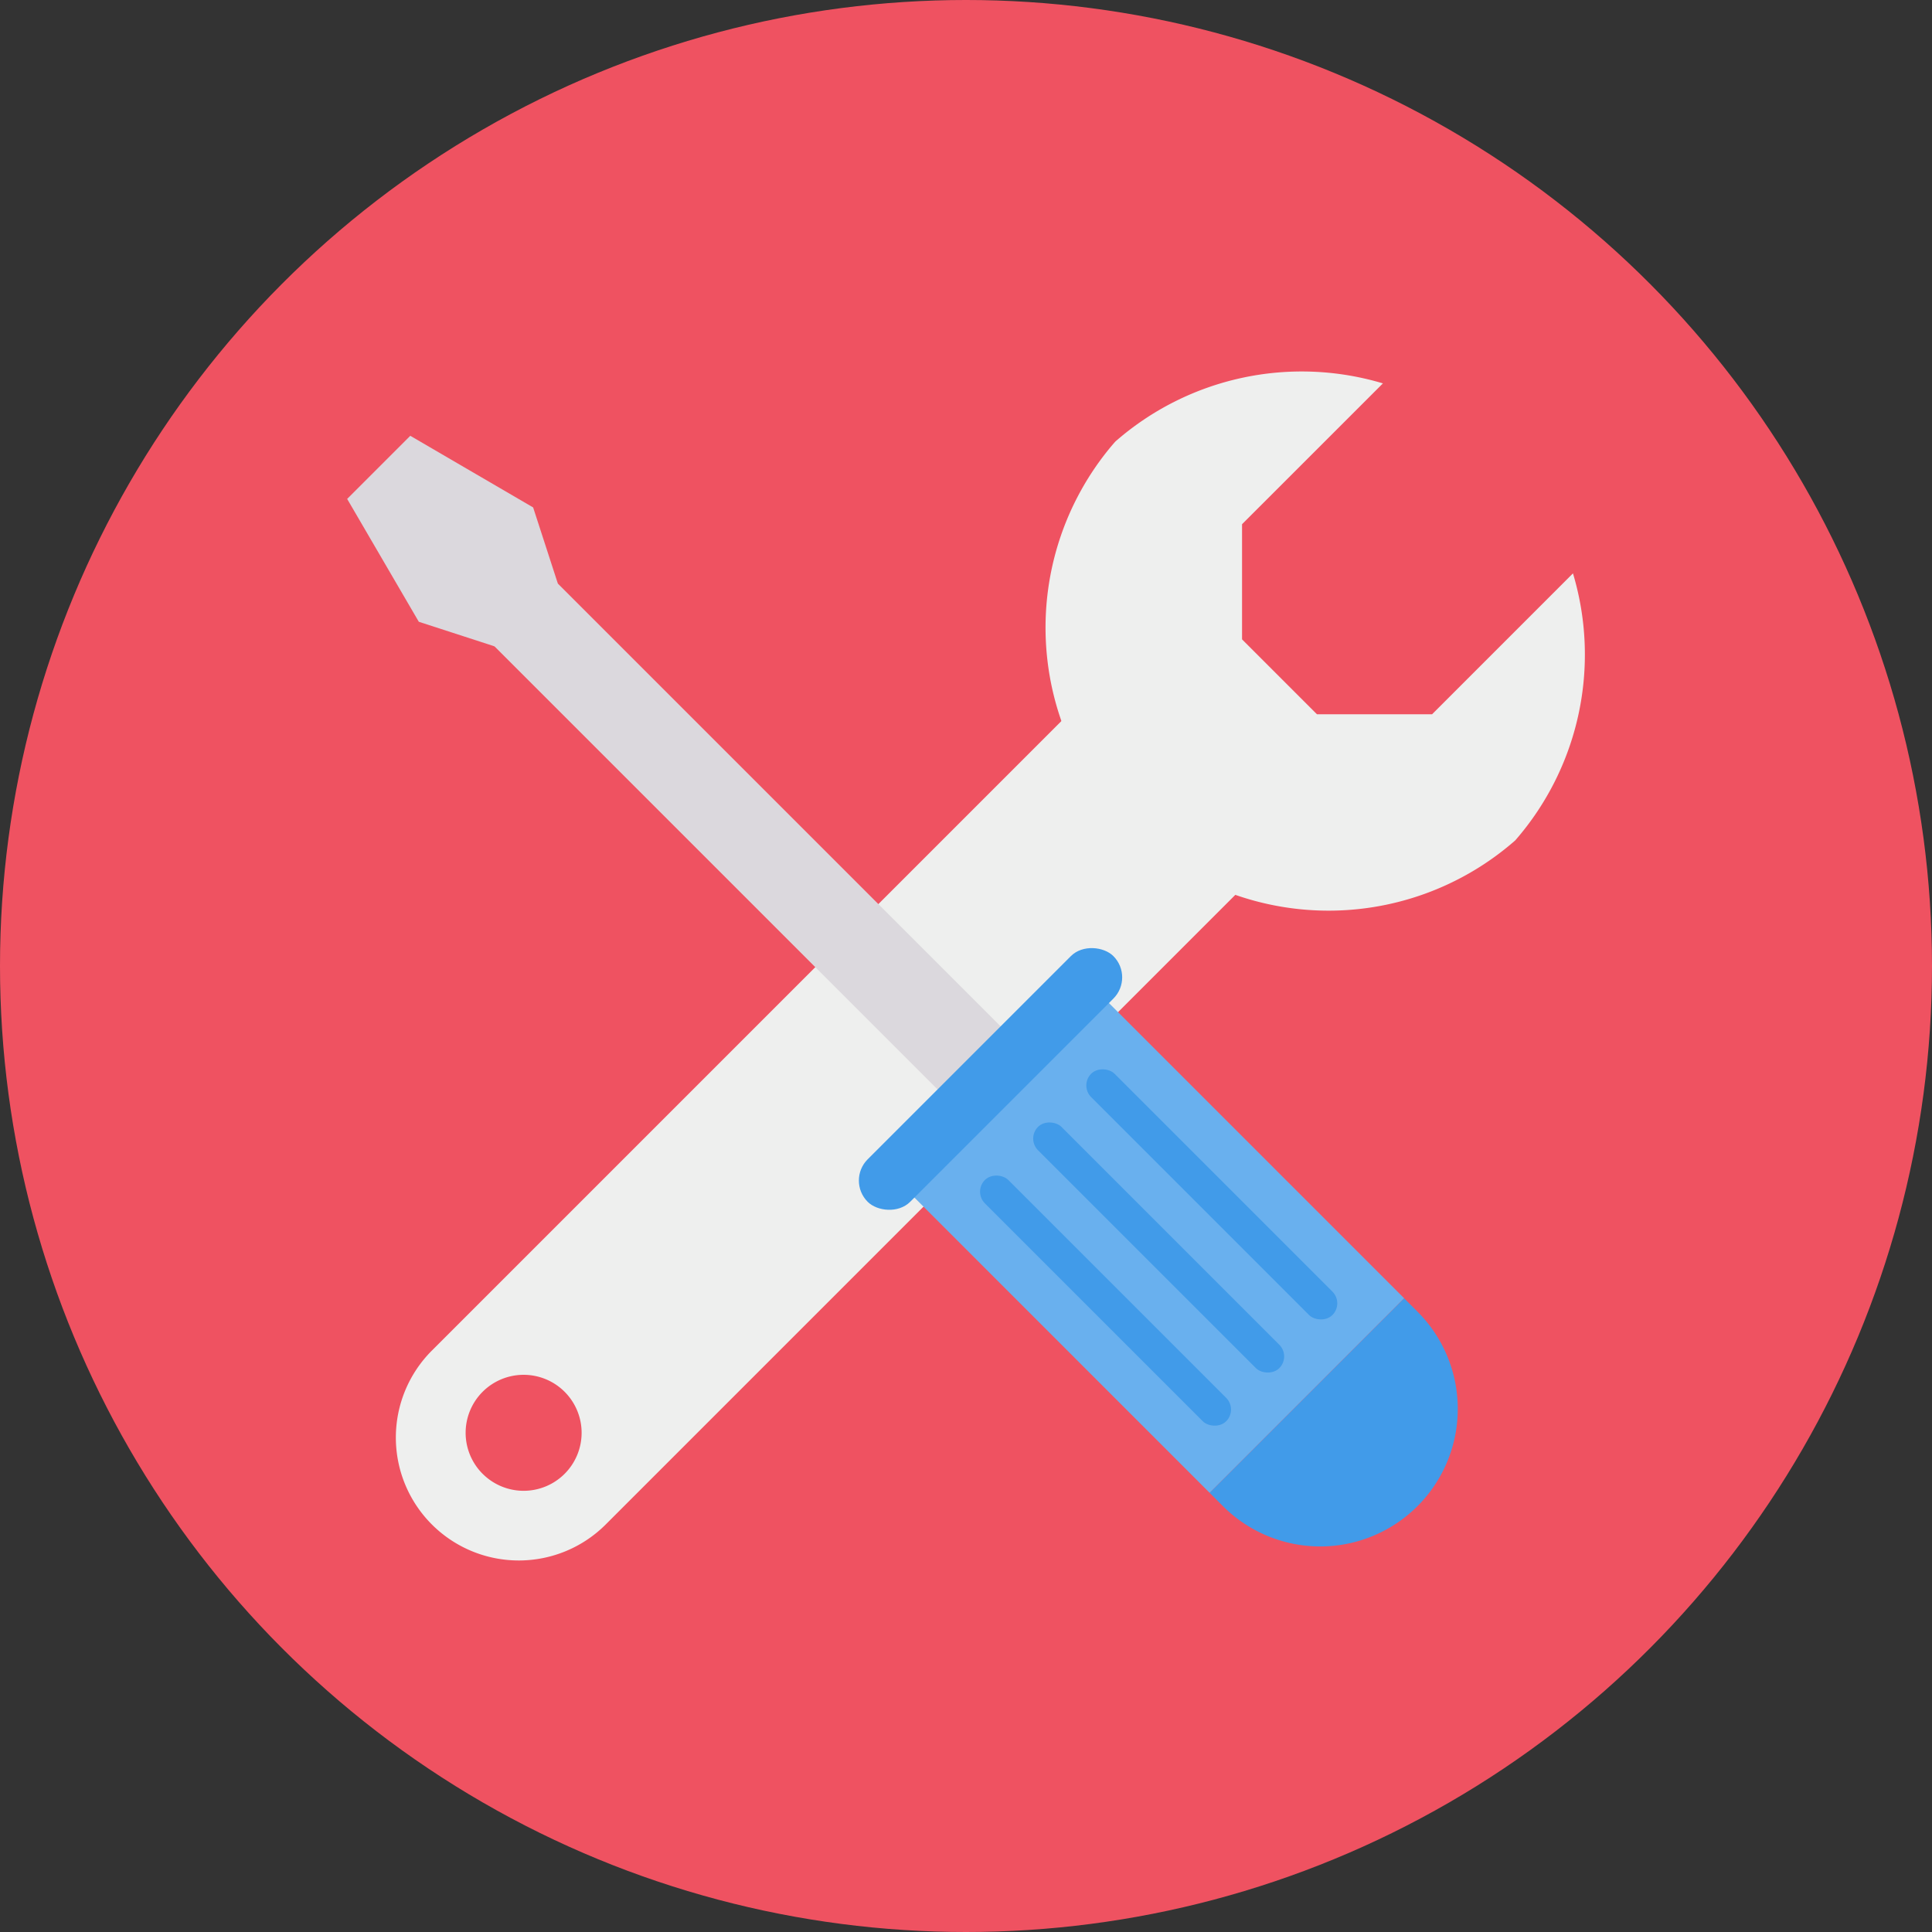 <svg height="512" viewBox="0 0 128 128" width="512" xmlns="http://www.w3.org/2000/svg"><rect x="0" y="0" width="128" height="128" fill="#333333" stroke="none"/><g id="Circle_Grid" data-name="Circle Grid"><circle cx="64" cy="64" fill="#ef5261" r="64"/></g><g id="icon"><path d="m71.954 46.138-43.342 43.342a8.145 8.145 0 1 0 11.519 11.52l43.342-43.343zm-39.985 51.5a3.842 3.842 0 1 1 5.439.006 3.839 3.839 0 0 1 -5.439-.008z" fill="#eeefee"/><path d="m100.388 55.679a18.753 18.753 0 0 1 -26.746-26.135c.086-.1.172-.2.263-.3a18.746 18.746 0 0 1 17.717-3.844l-9.333 9.33v7.629l4.962 4.962h7.629l9.333-9.334a18.731 18.731 0 0 1 -3.825 17.692z" fill="#eeefee"/><path d="m46.113 33.434h5.91v43.012h-5.91z" fill="#dbd8dd" transform="matrix(.707 -.707 .707 .707 -24.477 50.788)"/><path d="m80.138 98.9.887.887a9.112 9.112 0 0 0 12.887-12.887l-.887-.887z" fill="#419be9"/><path d="m72.434 65.419 20.591 20.591-12.887 12.89-20.591-20.594a.508.508 0 0 1 0-.716l12.171-12.171a.5.5 0 0 1 .716 0z" fill="#69b0ee"/><g fill="#419be9"><rect height="22.609" rx="1.096" transform="matrix(.707 -.707 .707 .707 -32.434 79.959)" width="2.192" x="79.206" y="67.826"/><rect height="22.609" rx="1.096" transform="matrix(.707 -.707 .707 .707 -35.954 78.501)" width="2.192" x="75.686" y="71.346"/><rect height="22.609" rx="1.096" transform="matrix(.707 -.707 .707 .707 -39.474 77.043)" width="2.192" x="72.166" y="74.866"/></g><path d="m36.952 38.642-1.63-5.023-8.14-4.747-2.091 2.091-2.091 2.091 4.747 8.14 5.023 1.63z" fill="#dbd8dd"/><rect fill="#419be9" height="3.983" rx="1.992" transform="matrix(-.707 .707 -.707 -.707 162.549 75.634)" width="23.025" x="54.098" y="69.49"/></g></svg>